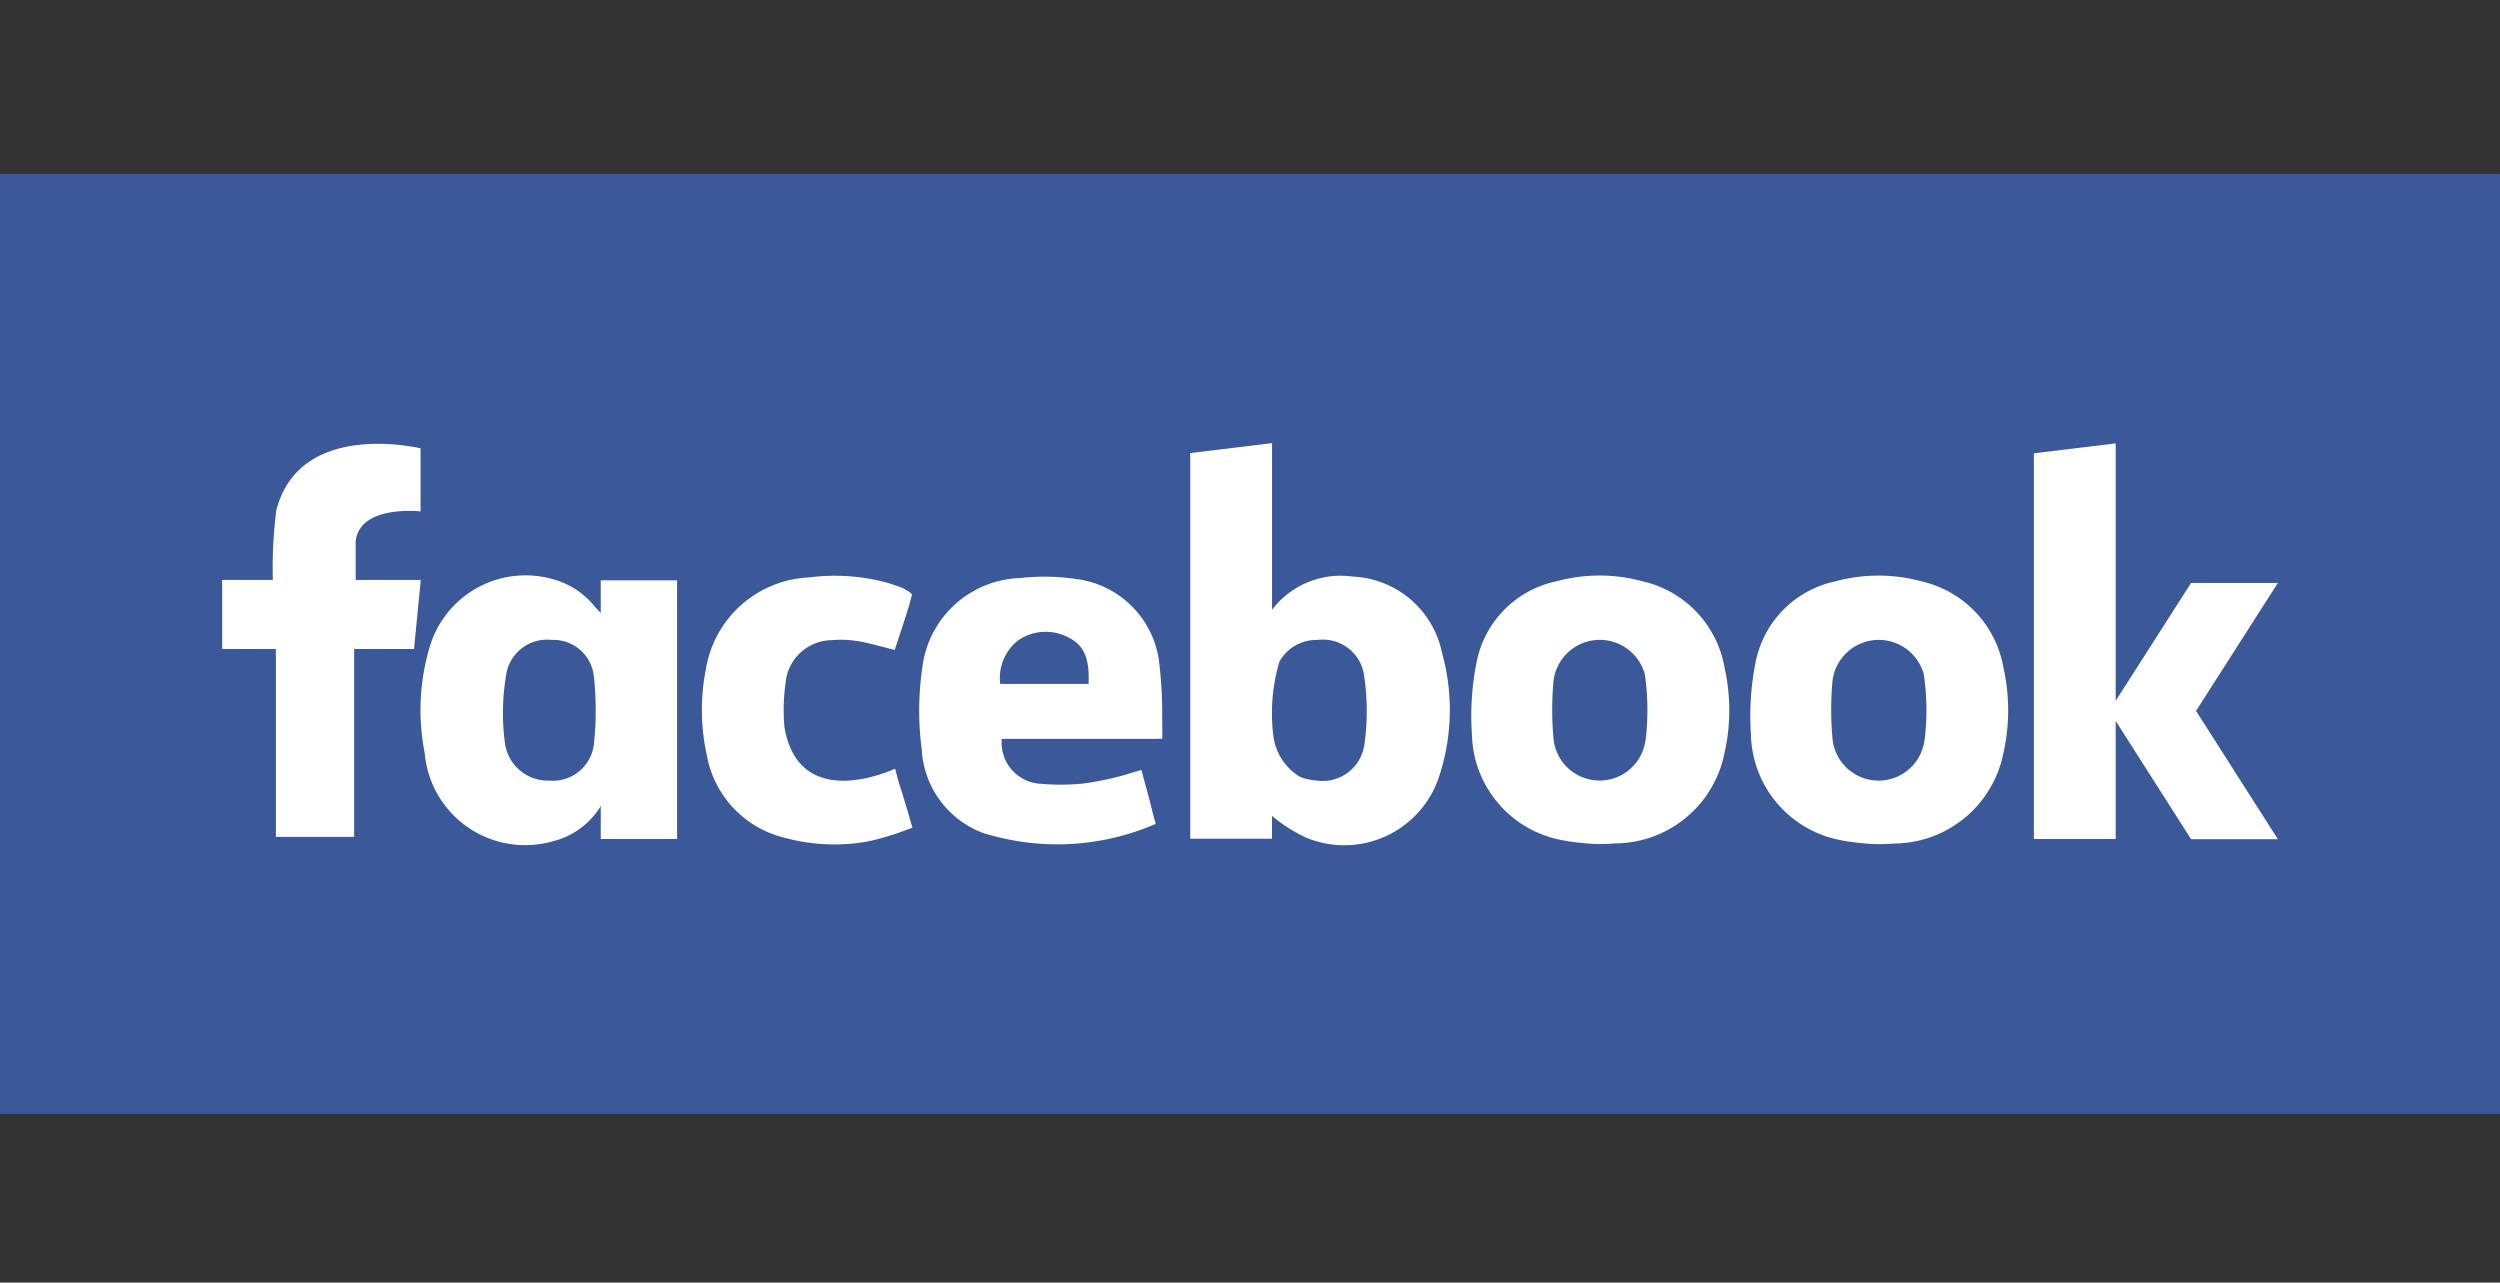 <svg xmlns="http://www.w3.org/2000/svg" width="115" height="59" viewBox="0 0 115 59"><rect x="0" y="0" width="115" height="59" fill="#333333" stroke="none"/><g transform="translate(-1201 -2309)"><rect width="115" height="59" transform="translate(1201 2309)" fill="none"/><g transform="translate(1201 2317)"><rect width="114.999" height="43.233" fill="#3b5998"/><g transform="translate(10.219 12.384)"><path d="M134.093,34.781a3.957,3.957,0,0,0-3.69,1.529v-.389h0V28.644l-3.763.456V46.842H130.4V45.789a6.945,6.945,0,0,0,1.579,1.005,4.586,4.586,0,0,0,6.1-2.788,9.776,9.776,0,0,0,.144-5.713A4.395,4.395,0,0,0,134.093,34.781Zm.562,7.684a1.937,1.937,0,0,1-2.2,1.7A2.609,2.609,0,0,1,131.7,44a2.562,2.562,0,0,1-1.239-1.906h0a8.383,8.383,0,0,1,.279-3.395,1.936,1.936,0,0,1,1.744-1,1.914,1.914,0,0,1,2.159,1.675A10.876,10.876,0,0,1,134.656,42.465Z" transform="translate(-82.108 -28.644)" fill="#fff" fill-rule="evenodd"/><path d="M164.412,43a7.526,7.526,0,0,0-3.933,0,4.738,4.738,0,0,0-3.686,3.723,12.624,12.624,0,0,0-.215,3.314,5.067,5.067,0,0,0,4.111,4.867c.034.008.069.014.1.022h0l.018,0c.093.019.186.036.279.05l.094.008h0c.117.022.258.038.406.049a7.569,7.569,0,0,0,1.577.027h.008c.026,0,.051,0,.077,0a5.159,5.159,0,0,0,4.94-4.115,8.957,8.957,0,0,0,.01-3.977A4.942,4.942,0,0,0,164.412,43Zm.159,7.274c-.013.078-.026.156-.043.233a2.129,2.129,0,0,1-4.192-.223,14.434,14.434,0,0,1-.017-2.55,2.145,2.145,0,0,1,4.214-.447A11.477,11.477,0,0,1,164.571,50.278Z" transform="translate(-99.089 -36.648)" fill="#fff" fill-rule="evenodd"/><path d="M32.463,34.975H29.777V33.189c.2-1.689,2.986-1.368,2.986-1.368v-2.9h0c-.1-.023-5.549-1.317-6.631,2.833a0,0,0,0,1,0,0l-.007.027a21.069,21.069,0,0,0-.157,3.194H23.636v3.177h2.472v8.642h3.6V38.152h2.754l.31-3.177Z" transform="translate(-23.636 -28.681)" fill="#fff" fill-rule="evenodd"/><path d="M53.033,44.454c-.044-.049-.088-.1-.125-.135h0l-.017-.017c-.052-.054-.089-.091-.089-.091h0a3.717,3.717,0,0,0-1.832-1.272,4.6,4.6,0,0,0-5.827,3.154,10.18,10.18,0,0,0-.207,4.8,4.637,4.637,0,0,0,5.933,4.05,3.553,3.553,0,0,0,2.049-1.43,1.166,1.166,0,0,0,.116-.188V54.85h3.512v-11.9H53.034v1.507Zm-.309,5.99a1.9,1.9,0,0,1-2.061,1.72,1.993,1.993,0,0,1-2.025-1.655,10.311,10.311,0,0,1,.075-3.364,1.9,1.9,0,0,1,2.056-1.453A1.869,1.869,0,0,1,52.72,47.4,14.248,14.248,0,0,1,52.724,50.443Z" transform="translate(-35.619 -36.64)" fill="#fff" fill-rule="evenodd"/><path d="M84.264,54.028c-.163-.6-.348-1.184-.528-1.752l-.169-.632s-4.4,2.113-5.089-1.9a8.647,8.647,0,0,1,.047-2,2.157,2.157,0,0,1,2.122-2.009,4.74,4.74,0,0,1,1.227.049c.546.092,1.078.256,1.675.4.208-.635.42-1.263.617-1.9.031-.1.057-.185.077-.261h0l.1-.38a.449.449,0,0,0-.165-.154h0a1.973,1.973,0,0,0-.543-.254c-.108-.039-.216-.074-.324-.108s-.16-.049-.16-.049h0a9.254,9.254,0,0,0-3.55-.229A5.04,5.04,0,0,0,74.857,47.1a9.641,9.641,0,0,0,.049,3.929,4.774,4.774,0,0,0,3.547,3.787A8.719,8.719,0,0,0,82.284,55a12.055,12.055,0,0,0,1.869-.563l.211-.074-.1-.339Z" transform="translate(-52.611 -36.671)" fill="#fff" fill-rule="evenodd"/><path d="M108.984,49.411a20.177,20.177,0,0,0-.122-2.462A4.4,4.4,0,0,0,105,42.957a9.979,9.979,0,0,0-2.565-.04,4.682,4.682,0,0,0-4.443,3.842,13.833,13.833,0,0,0-.07,4.045,4.36,4.36,0,0,0,2.917,3.873h0l.022,0h0a11.377,11.377,0,0,0,7.825-.451l-.133-.487h0c-.153-.649-.337-1.292-.511-1.936l-.019-.063s-.069.025-.191.064h-.009c-.144.038-.287.082-.429.129l-.079.025a14.156,14.156,0,0,1-1.972.412,10.333,10.333,0,0,1-1.922.011,1.89,1.89,0,0,1-1.815-2.066h6.923s.442-.006.461-.01c0,0,0-.117,0-.131ZM105.6,47.788h-4.066a2.191,2.191,0,0,1,.841-2.019,2.247,2.247,0,0,1,2.392-.068C105.559,46.14,105.622,46.932,105.6,47.788Z" transform="translate(-65.742 -36.71)" fill="#fff" fill-rule="evenodd"/><path d="M227.626,35.09h-3.992l-3.467,5.421V28.669l-3.763.456V46.868h3.763v-5.43l3.467,5.438h3.992l-3.763-5.9Z" transform="translate(-133.064 -28.658)" fill="#fff" fill-rule="evenodd"/><path d="M194.1,43a7.525,7.525,0,0,0-3.934,0,4.738,4.738,0,0,0-3.685,3.723,12.626,12.626,0,0,0-.215,3.315,5.066,5.066,0,0,0,4.111,4.867l.1.022h0l.017,0c.093.019.187.036.28.05l.094.008h0c.118.022.258.038.4.05a7.579,7.579,0,0,0,1.578.027l.008,0,.076,0a5.161,5.161,0,0,0,4.941-4.115,8.971,8.971,0,0,0,.011-3.978A4.944,4.944,0,0,0,194.1,43Zm.159,7.274c-.013.079-.026.156-.043.233a2.129,2.129,0,0,1-4.192-.223,14.428,14.428,0,0,1-.018-2.549,2.145,2.145,0,0,1,4.215-.447A11.5,11.5,0,0,1,194.261,50.273Z" transform="translate(-115.943 -36.645)" fill="#fff" fill-rule="evenodd"/></g></g></g></svg>